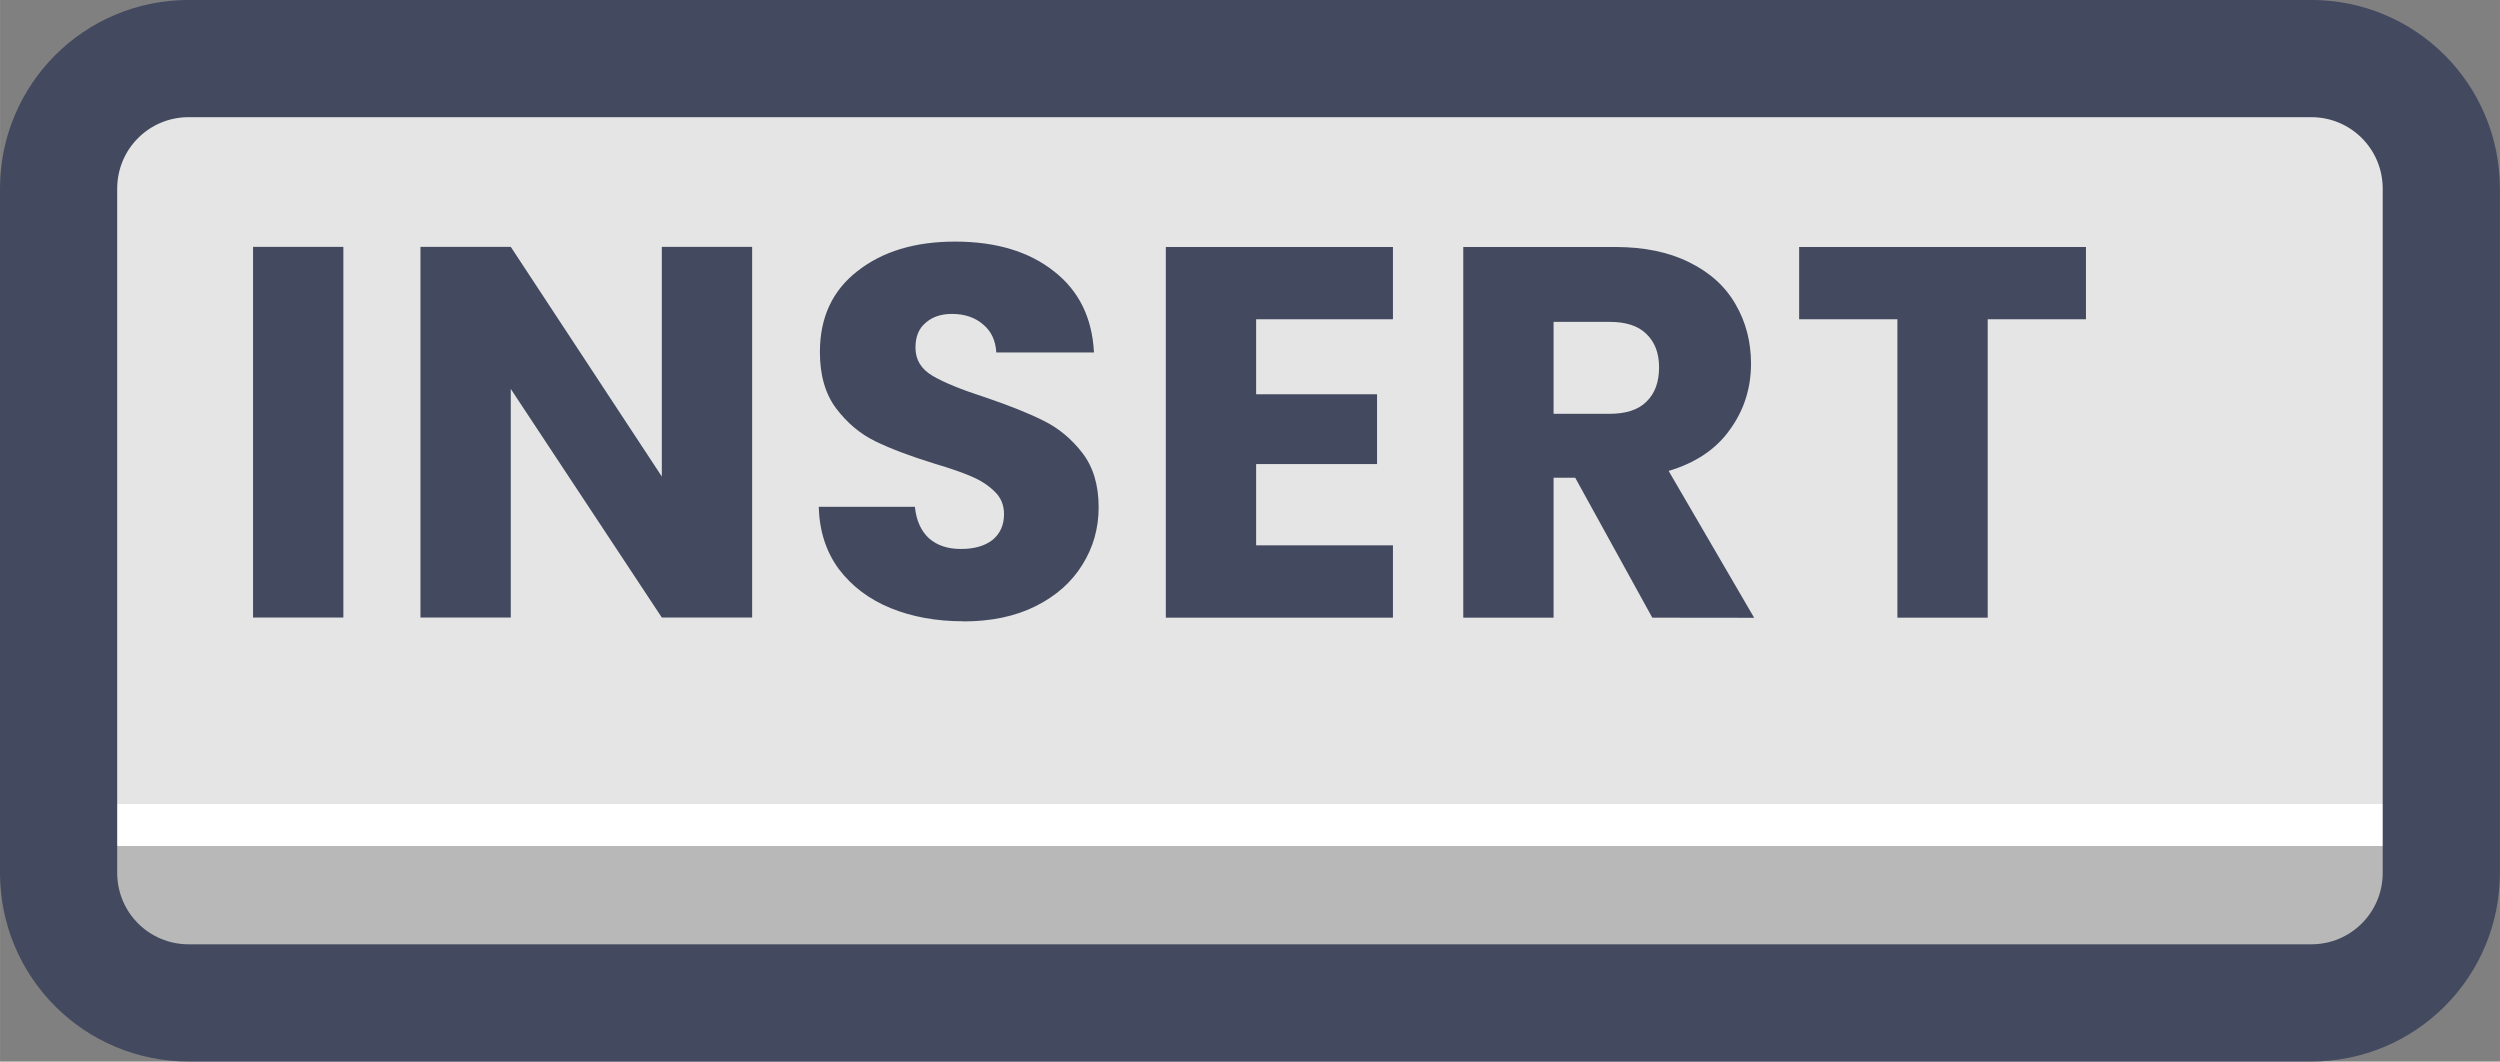 <?xml version="1.0" encoding="UTF-8" standalone="no"?>
<!-- Created with Inkscape (http://www.inkscape.org/) -->

<svg
   width="96"
   height="40.765"
   viewBox="0 0 25.4 10.786"
   version="1.1"
   id="svg1"
   xml:space="preserve"
   xmlns:xlink="http://www.w3.org/1999/xlink"
   xmlns="http://www.w3.org/2000/svg"
   xmlns:svg="http://www.w3.org/2000/svg"><rect x="0" y="0" width="25.4" height="10.786" fill="#808080" stroke="none"/><defs
     id="defs1"><linearGradient
       id="linearGradient1"><stop
         style="stop-color:#434a5f;stop-opacity:1;"
         offset="1"
         id="stop111" /><stop
         style="stop-color:#434a5f;stop-opacity:1;"
         offset="1"
         id="stop112" /></linearGradient><linearGradient
       id="linearGradient103"><stop
         style="stop-color:#434a5f;stop-opacity:1;"
         offset="1"
         id="stop103" /><stop
         style="stop-color:#434a5f;stop-opacity:1;"
         offset="1"
         id="stop104" /></linearGradient><linearGradient
       id="linearGradient7"><stop
         style="stop-color:#b8b8b8;stop-opacity:1;"
         offset="0.165"
         id="stop14" /><stop
         style="stop-color:#ffffff;stop-opacity:1;"
         offset="0.165"
         id="stop16" /><stop
         style="stop-color:#ffffff;stop-opacity:1;"
         offset="0.209"
         id="stop15" /><stop
         style="stop-color:#e5e5e5;stop-opacity:1;"
         offset="0.209"
         id="stop7" /></linearGradient><linearGradient
       xlink:href="#linearGradient7"
       id="linearGradient157"
       gradientUnits="userSpaceOnUse"
       gradientTransform="matrix(1.187,0,0,1.187,-315.312,-196.621)"
       x1="454.613"
       y1="238.416"
       x2="454.613"
       y2="230.333" /><linearGradient
       xlink:href="#linearGradient7"
       id="linearGradient169"
       gradientUnits="userSpaceOnUse"
       gradientTransform="matrix(1.187,0,0,1.187,-315.312,-196.621)"
       x1="454.613"
       y1="238.416"
       x2="454.613"
       y2="230.333" /><linearGradient
       xlink:href="#linearGradient7"
       id="linearGradient171"
       gradientUnits="userSpaceOnUse"
       gradientTransform="matrix(1.187,0,0,1.187,-315.312,-196.621)"
       x1="454.613"
       y1="238.416"
       x2="454.613"
       y2="230.333" /><linearGradient
       xlink:href="#linearGradient1"
       id="linearGradient30"
       x1="215.9"
       y1="81.593"
       x2="241.3"
       y2="81.593"
       gradientUnits="userSpaceOnUse" /><linearGradient
       xlink:href="#linearGradient1"
       id="linearGradient31"
       x1="215.9"
       y1="81.593"
       x2="241.3"
       y2="81.593"
       gradientUnits="userSpaceOnUse" /><linearGradient
       xlink:href="#linearGradient1"
       id="linearGradient32"
       x1="215.9"
       y1="81.593"
       x2="241.3"
       y2="81.593"
       gradientUnits="userSpaceOnUse" /><linearGradient
       xlink:href="#linearGradient103"
       id="linearGradient777"
       x1="449.635"
       y1="244.239"
       x2="462.818"
       y2="244.239"
       gradientUnits="userSpaceOnUse" /><linearGradient
       xlink:href="#linearGradient103"
       id="linearGradient779"
       x1="449.635"
       y1="244.233"
       x2="465.323"
       y2="244.233"
       gradientUnits="userSpaceOnUse" /><linearGradient
       xlink:href="#linearGradient103"
       id="linearGradient781"
       x1="449.545"
       y1="244.233"
       x2="462.208"
       y2="244.233"
       gradientUnits="userSpaceOnUse" /></defs><g
     id="layer2"
     transform="translate(-152.4,-88.9)"
     style="display:inline"><g
       id="g153"
       transform="translate(-88.9,12.7)"><path
         id="rect153"
         style="display:inline;opacity:1;fill:url(#linearGradient157);stroke:url(#linearGradient31);stroke-width:1.191;stroke-linecap:round;stroke-linejoin:round;stroke-miterlimit:0;paint-order:fill markers stroke"
         d="m 217.818,76.795 h 21.563 c 0.733,0 1.323,0.59 1.323,1.323 v 6.949 c 0,0.733 -0.59,1.323 -1.323,1.323 h -21.563 c -0.733,0 -1.323,-0.59 -1.323,-1.323 V 78.118 c 0,-0.733 0.59,-1.323 1.323,-1.323 z" /><path
         style="font-weight:bold;font-size:4.52px;font-family:Poppins;-inkscape-font-specification:'Poppins Bold';letter-spacing:0.1px;fill:url(#linearGradient781);stroke-width:1.991;stroke-linecap:round;stroke-linejoin:round;stroke-dasharray:3.981, 1.991;paint-order:fill markers stroke"
         d="m 450.783,245.858 q -0.348,0 -0.624,-0.113 -0.276,-0.113 -0.443,-0.334 -0.163,-0.221 -0.172,-0.533 h 0.823 q 0.018,0.176 0.122,0.271 0.104,0.09 0.271,0.09 0.172,0 0.271,-0.077 0.099,-0.081 0.099,-0.221 0,-0.118 -0.081,-0.194 -0.077,-0.077 -0.194,-0.127 -0.113,-0.05 -0.325,-0.113 -0.307,-0.095 -0.502,-0.19 -0.194,-0.095 -0.334,-0.28 -0.14,-0.185 -0.14,-0.484 0,-0.443 0.321,-0.692 0.321,-0.253 0.836,-0.253 0.524,0 0.845,0.253 0.321,0.249 0.344,0.696 h -0.836 q -0.009,-0.154 -0.113,-0.24 -0.104,-0.09 -0.267,-0.09 -0.14,0 -0.226,0.077 -0.086,0.072 -0.086,0.212 0,0.154 0.145,0.24 0.145,0.086 0.452,0.185 0.307,0.104 0.497,0.199 0.194,0.095 0.334,0.276 0.14,0.181 0.14,0.466 0,0.271 -0.14,0.493 -0.136,0.221 -0.398,0.353 -0.262,0.131 -0.619,0.131 z m 4.48,-3.205 v 3.173 h -0.773 v -1.306 H 453.288 v 1.306 h -0.773 v -3.173 h 0.773 v 1.243 h 1.202 v -1.243 z m 1.429,0 v 3.173 h -0.773 v -3.173 z m 2.726,0 v 0.619 h -1.293 v 0.669 h 0.967 v 0.601 h -0.967 v 1.284 h -0.773 v -3.173 z m 2.79,0 v 0.619 h -0.841 v 2.554 h -0.773 v -2.554 h -0.841 v -0.619 z"
         id="text153"
         transform="matrix(1.187,0,0,1.187,-315.246,-209.321)"
         aria-label="SHIFT" /></g><g
       id="g169"
       transform="translate(-63.5,12.7)"><path
         id="path168"
         style="display:inline;opacity:1;fill:url(#linearGradient169);stroke:url(#linearGradient30);stroke-width:1.191;stroke-linecap:round;stroke-linejoin:round;stroke-miterlimit:0;paint-order:fill markers stroke"
         d="m 217.818,76.795 h 21.563 c 0.733,0 1.323,0.59 1.323,1.323 v 6.949 c 0,0.733 -0.59,1.323 -1.323,1.323 h -21.563 c -0.733,0 -1.323,-0.59 -1.323,-1.323 V 78.118 c 0,-0.733 0.59,-1.323 1.323,-1.323 z" /><path
         style="font-weight:bold;font-size:4.52px;font-family:Poppins;-inkscape-font-specification:'Poppins Bold';letter-spacing:0.1px;fill:url(#linearGradient779);stroke-width:1.991;stroke-linecap:round;stroke-linejoin:round;stroke-dasharray:3.981, 1.991;paint-order:fill markers stroke"
         d="m 450.408,242.653 v 3.173 h -0.773 v -3.173 z m 3.499,3.173 h -0.773 l -1.293,-1.957 v 1.957 h -0.773 v -3.173 h 0.773 l 1.293,1.966 v -1.966 h 0.773 z m 1.809,0.032 q -0.348,0 -0.624,-0.113 -0.276,-0.113 -0.443,-0.334 -0.163,-0.221 -0.172,-0.533 h 0.823 q 0.018,0.176 0.122,0.271 0.104,0.09 0.271,0.09 0.172,0 0.271,-0.077 0.099,-0.081 0.099,-0.221 0,-0.118 -0.081,-0.194 -0.077,-0.077 -0.194,-0.127 -0.113,-0.05 -0.325,-0.113 -0.307,-0.095 -0.502,-0.19 -0.194,-0.095 -0.334,-0.28 -0.14,-0.185 -0.14,-0.484 0,-0.443 0.321,-0.692 0.321,-0.253 0.836,-0.253 0.524,0 0.845,0.253 0.321,0.249 0.344,0.696 h -0.836 q -0.009,-0.154 -0.113,-0.24 -0.104,-0.09 -0.267,-0.09 -0.14,0 -0.226,0.077 -0.086,0.072 -0.086,0.212 0,0.154 0.145,0.24 0.145,0.086 0.452,0.185 0.307,0.104 0.497,0.199 0.194,0.095 0.334,0.276 0.14,0.181 0.14,0.466 0,0.271 -0.14,0.493 -0.136,0.221 -0.398,0.353 -0.262,0.131 -0.619,0.131 z m 2.505,-2.585 v 0.642 h 1.035 v 0.597 h -1.035 v 0.696 h 1.171 v 0.619 h -1.944 v -3.173 h 1.944 v 0.619 z m 3.391,2.554 -0.66,-1.198 h -0.185 v 1.198 h -0.773 v -3.173 h 1.297 q 0.375,0 0.637,0.131 0.267,0.131 0.398,0.362 0.131,0.226 0.131,0.506 0,0.316 -0.181,0.565 -0.176,0.249 -0.524,0.353 l 0.732,1.257 z m -0.845,-1.745 h 0.479 q 0.212,0 0.316,-0.104 0.108,-0.104 0.108,-0.294 0,-0.181 -0.108,-0.285 -0.104,-0.104 -0.316,-0.104 h -0.479 z m 4.557,-1.428 v 0.619 h -0.841 v 2.554 h -0.773 v -2.554 h -0.841 v -0.619 z"
         id="text169"
         transform="matrix(1.187,0,0,1.187,-315.246,-209.321)"
         aria-label="INSERT" /></g><g
       id="g171"
       transform="translate(-38.1,12.7)"><path
         id="path170"
         style="display:inline;opacity:1;fill:url(#linearGradient171);stroke:url(#linearGradient32);stroke-width:1.191;stroke-linecap:round;stroke-linejoin:round;stroke-miterlimit:0;paint-order:fill markers stroke"
         d="m 217.818,76.795 h 21.563 c 0.733,0 1.323,0.59 1.323,1.323 v 6.949 c 0,0.733 -0.59,1.323 -1.323,1.323 h -21.563 c -0.733,0 -1.323,-0.59 -1.323,-1.323 V 78.118 c 0,-0.733 0.59,-1.323 1.323,-1.323 z" /><path
         style="font-weight:bold;font-size:4.52px;font-family:Poppins;-inkscape-font-specification:'Poppins Bold';letter-spacing:0.1px;fill:url(#linearGradient777);stroke-width:1.991;stroke-linecap:round;stroke-linejoin:round;stroke-dasharray:3.981, 1.991;paint-order:fill markers stroke"
         d="m 452.053,243.674 q 0,0.276 -0.127,0.506 -0.127,0.226 -0.389,0.366 -0.262,0.14 -0.651,0.14 h -0.479 v 1.139 h -0.773 v -3.173 h 1.252 q 0.38,0 0.642,0.131 0.262,0.131 0.393,0.362 0.131,0.231 0.131,0.529 z m -1.225,0.398 q 0.221,0 0.33,-0.104 0.108,-0.104 0.108,-0.294 0,-0.19 -0.108,-0.294 -0.108,-0.104 -0.33,-0.104 h -0.42 v 0.796 z m 3.345,1.754 -0.66,-1.198 h -0.185 v 1.198 h -0.773 v -3.173 h 1.297 q 0.375,0 0.637,0.131 0.267,0.131 0.398,0.362 0.131,0.226 0.131,0.506 0,0.316 -0.181,0.565 -0.176,0.249 -0.524,0.353 l 0.732,1.257 z m -0.845,-1.745 h 0.479 q 0.212,0 0.316,-0.104 0.108,-0.104 0.108,-0.294 0,-0.181 -0.108,-0.285 -0.104,-0.104 -0.316,-0.104 h -0.479 z m 3.047,-1.428 v 3.173 h -0.773 v -3.173 z m 3.499,3.173 h -0.773 l -1.293,-1.957 v 1.957 h -0.773 v -3.173 h 0.773 l 1.293,1.966 v -1.966 h 0.773 z m 2.943,-3.173 v 0.619 h -0.841 v 2.554 h -0.773 v -2.554 h -0.841 v -0.619 z"
         id="text171"
         transform="matrix(1.187,0,0,1.187,-315.246,-209.321)"
         aria-label="PRINT" /></g></g></svg>
